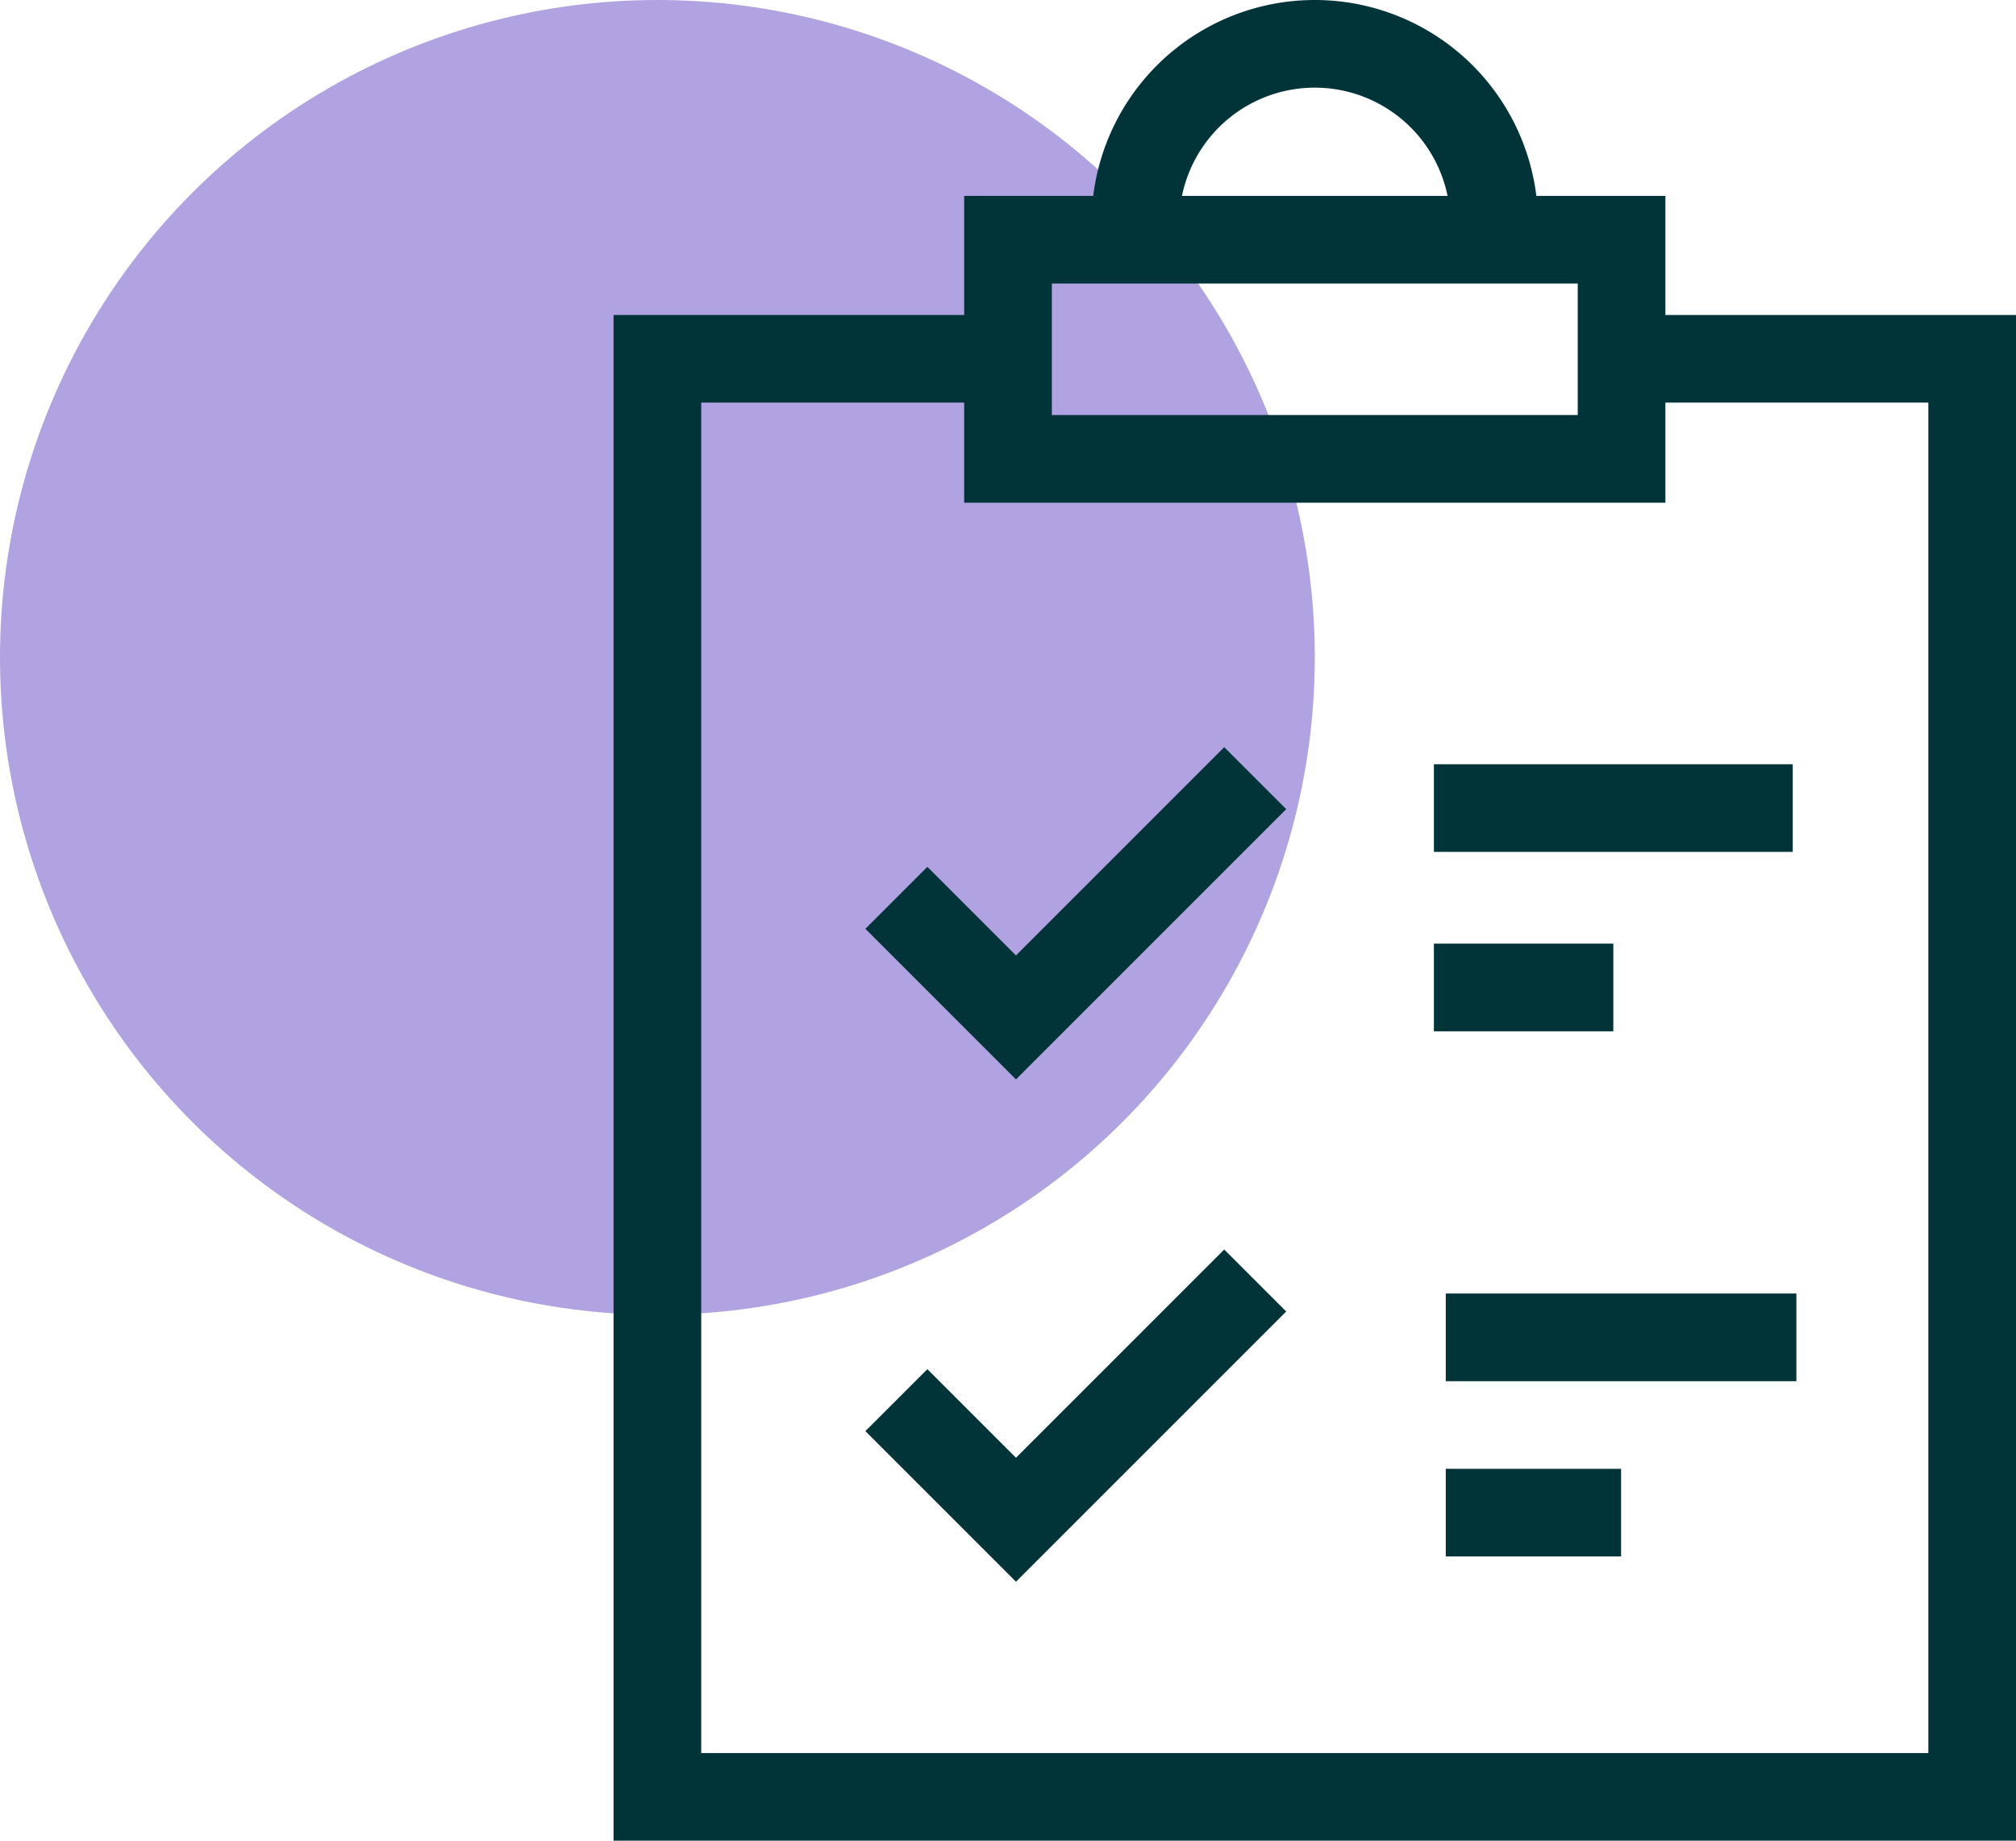<svg xmlns="http://www.w3.org/2000/svg" viewBox="0 0 46 42"><defs><style>.b{fill:none;stroke:#003438;stroke-miterlimit:10;stroke-width:2px}</style></defs><g transform="translate(-1.154)"><circle cx="15" cy="15" r="15" transform="translate(1.154)" fill="#b1a2e1"/><path class="b" d="M37.972 8.187h8.182V41h-30V8.187h8.182"/><path class="b" d="M24.154 5.47h14v5h-14zm2.906-.376a4.094 4.094 0 018.188 0M21.607 20.486l2.729 2.729 5.459-5.459m4.077.682h8.188m-8.188 4.094h4.094m-16.359 9.416l2.729 2.729 5.459-5.459M34.143 30.515h8m-8 4h4"/></g></svg>